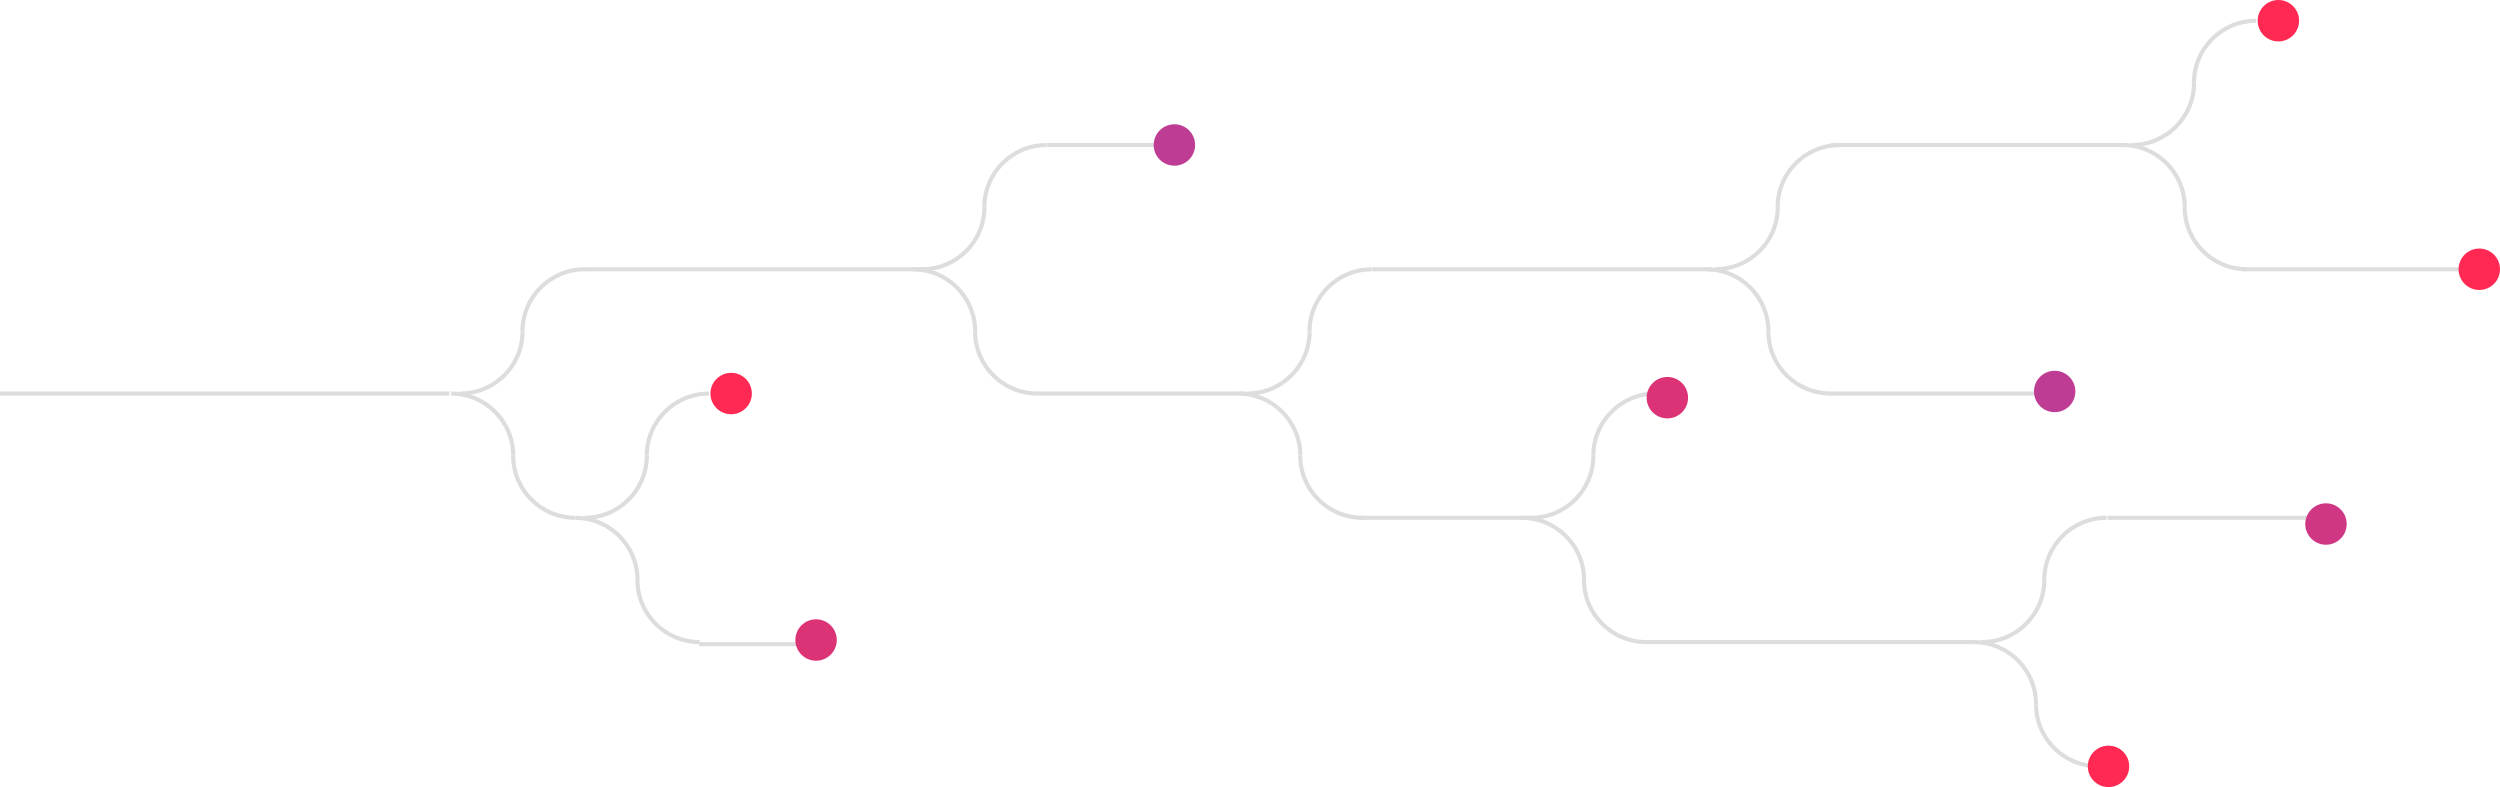 <?xml version="1.0" encoding="UTF-8"?>
<svg width="1207px" height="380px" viewBox="0 0 1207 380" version="1.1" xmlns="http://www.w3.org/2000/svg" xmlns:xlink="http://www.w3.org/1999/xlink">
    <!-- Generator: Sketch 44.1 (41455) - http://www.bohemiancoding.com/sketch -->
    <title>Group</title>
    <desc>Created with Sketch.</desc>
    <defs></defs>
    <g id="Nodes-v4" stroke="none" stroke-width="1" fill="none" fill-rule="evenodd">
        <g id="Artboard-Copy-16" transform="translate(0, -82)">
            <g id="Group" transform="translate(-12, 82)">
                <g id="Group-2" transform="translate(0, 10)" stroke="#DDDDDD" stroke-width="2">
                    <path d="M294.235,150 C294.235,133.431 280.818,120 264.268,120" id="Oval-2" transform="translate(279.251, 135) rotate(-90) translate(-279.251, -135) "></path>
                    <path d="M289.74,240 C289.74,223.431 276.323,210 259.773,210" id="Oval-2-Copy-2" transform="translate(274.756, 225) scale(1, -1) rotate(-90) translate(-274.756, -225) "></path>
                    <path d="M264.268,180 C264.268,163.431 250.851,150 234.3,150" id="Oval-2-Copy" transform="translate(249.284, 165) rotate(-270) translate(-249.284, -165) "></path>
                    <path d="M259.773,210 C259.773,193.431 246.356,180 229.805,180" id="Oval-2-Copy-3" transform="translate(244.789, 195) scale(1, -1) rotate(-270) translate(-244.789, -195) "></path>
                    <path d="M517.235,90 C517.235,73.431 503.818,60 487.268,60" id="Oval-2" transform="translate(502.251, 75) rotate(-90) translate(-502.251, -75) "></path>
                    <path d="M512.74,180 C512.74,163.431 499.323,150 482.773,150" id="Oval-2-Copy-2" transform="translate(497.756, 165) scale(1, -1) rotate(-90) translate(-497.756, -165) "></path>
                    <path d="M487.268,120 C487.268,103.431 473.851,90 457.3,90" id="Oval-2-Copy" transform="translate(472.284, 105) rotate(-270) translate(-472.284, -105) "></path>
                    <path d="M482.773,150 C482.773,133.431 469.356,120 452.805,120" id="Oval-2-Copy-3" transform="translate(467.789, 135) scale(1, -1) rotate(-270) translate(-467.789, -135) "></path>
                    <path d="M674.235,150 C674.235,133.431 660.818,120 644.268,120" id="Oval-2" transform="translate(659.251, 135) rotate(-90) translate(-659.251, -135) "></path>
                    <path d="M669.74,240 C669.74,223.431 656.323,210 639.773,210" id="Oval-2-Copy-2" transform="translate(654.756, 225) scale(1, -1) rotate(-90) translate(-654.756, -225) "></path>
                    <path d="M644.268,180 C644.268,163.431 630.851,150 614.3,150" id="Oval-2-Copy" transform="translate(629.284, 165) rotate(-270) translate(-629.284, -165) "></path>
                    <path d="M639.773,210 C639.773,193.431 626.356,180 609.805,180" id="Oval-2-Copy-3" transform="translate(624.789, 195) scale(1, -1) rotate(-270) translate(-624.789, -195) "></path>
                    <path d="M811.235,210 C811.235,193.431 797.818,180 781.268,180" id="Oval-2" transform="translate(796.251, 195) rotate(-90) translate(-796.251, -195) "></path>
                    <path d="M806.74,300 C806.74,283.431 793.323,270 776.773,270" id="Oval-2-Copy-2" transform="translate(791.756, 285) scale(1, -1) rotate(-90) translate(-791.756, -285) "></path>
                    <path d="M781.268,240 C781.268,223.431 767.851,210 751.3,210" id="Oval-2-Copy" transform="translate(766.284, 225) rotate(-270) translate(-766.284, -225) "></path>
                    <path d="M776.773,270 C776.773,253.431 763.356,240 746.805,240" id="Oval-2-Copy-3" transform="translate(761.789, 255) scale(1, -1) rotate(-270) translate(-761.789, -255) "></path>
                    <path d="M1028.967,269.984 C1028.967,253.415 1015.55,239.984 999,239.984" id="Oval-2" transform="translate(1013.984, 254.984) rotate(-90) translate(-1013.984, -254.984) "></path>
                    <path d="M1024.967,359.984 C1024.967,343.415 1011.55,329.984 995,329.984" id="Oval-2-Copy-2" transform="translate(1009.984, 344.984) scale(1, -1) rotate(-90) translate(-1009.984, -344.984) "></path>
                    <path d="M998.967,299.984 C998.967,283.415 985.55,269.984 969,269.984" id="Oval-2-Copy" transform="translate(983.984, 284.984) rotate(-270) translate(-983.984, -284.984) "></path>
                    <path d="M994.967,329.984 C994.967,313.415 981.55,299.984 965,299.984" id="Oval-2-Copy-3" transform="translate(979.984, 314.984) scale(1, -1) rotate(-270) translate(-979.984, -314.984) "></path>
                    <path d="M1101.235,30 C1101.235,13.431 1087.818,-4.81392703e-13 1071.268,-4.81392703e-13" id="Oval-2" transform="translate(1086.251, 15) rotate(-90) translate(-1086.251, -15) "></path>
                    <path d="M1096.74,120 C1096.74,103.431 1083.323,90 1066.773,90" id="Oval-2-Copy-2" transform="translate(1081.756, 105) scale(1, -1) rotate(-90) translate(-1081.756, -105) "></path>
                    <path d="M1071.268,60 C1071.268,43.431 1057.851,30 1041.3,30" id="Oval-2-Copy" transform="translate(1056.284, 45) rotate(-270) translate(-1056.284, -45) "></path>
                    <path d="M1066.773,90 C1066.773,73.431 1053.356,60 1036.805,60" id="Oval-2-Copy-3" transform="translate(1051.789, 75) scale(1, -1) rotate(-270) translate(-1051.789, -75) "></path>
                    <path d="M900.235,90 C900.235,73.431 886.818,60 870.268,60" id="Oval-2" transform="translate(885.251, 75) rotate(-90) translate(-885.251, -75) "></path>
                    <path d="M895.74,180 C895.74,163.431 882.323,150 865.773,150" id="Oval-2-Copy-2" transform="translate(880.756, 165) scale(1, -1) rotate(-90) translate(-880.756, -165) "></path>
                    <path d="M870.268,120 C870.268,103.431 856.851,90 840.3,90" id="Oval-2-Copy" transform="translate(855.284, 105) rotate(-270) translate(-855.284, -105) "></path>
                    <path d="M865.773,150 C865.773,133.431 852.356,120 835.805,120" id="Oval-2-Copy-3" transform="translate(850.789, 135) scale(1, -1) rotate(-270) translate(-850.789, -135) "></path>
                    <path d="M354.235,210 C354.235,193.431 340.818,180 324.268,180" id="Oval-2" transform="translate(339.251, 195) rotate(-90) translate(-339.251, -195) "></path>
                    <path d="M349.74,300 C349.74,283.431 336.323,270 319.773,270" id="Oval-2-Copy-2" transform="translate(334.756, 285) scale(1, -1) rotate(-90) translate(-334.756, -285) "></path>
                    <path d="M324.268,240 C324.268,223.431 310.851,210 294.3,210" id="Oval-2-Copy" transform="translate(309.284, 225) rotate(-270) translate(-309.284, -225) "></path>
                    <path d="M319.773,270 C319.773,253.431 306.356,240 289.805,240" id="Oval-2-Copy-3" transform="translate(304.789, 255) scale(1, -1) rotate(-270) translate(-304.789, -255) "></path>
                    <path d="M0.991,180 L228.5,180" id="Line-Copy-3" stroke-linecap="square" stroke-dasharray="1"></path>
                    <path d="M295,120 L460,120" id="Line-Copy-4" stroke-linecap="square" stroke-dasharray="1"></path>
                    <path d="M350.5,301 L404,301" id="Line-Copy-14" stroke-linecap="square"></path>
                    <path d="M513.5,180 L613,180" id="Line-Copy-5" stroke-linecap="square" stroke-dasharray="1"></path>
                    <path d="M675.5,120 L837.5,120" id="Line-Copy-7" stroke-linecap="square" stroke-dasharray="1"></path>
                    <path d="M669.5,240 L751.5,240" id="Line-Copy-8" stroke-linecap="square" stroke-dasharray="1"></path>
                    <path d="M897,60 L1036.5,60" id="Line-Copy-9" stroke-linecap="square" stroke-dasharray="1"></path>
                    <path d="M896.5,180 L993.5,180" id="Line-Copy-10" stroke-linecap="square" stroke-dasharray="1"></path>
                    <path d="M1095,120 L1199.5,120" id="Line-Copy-12" stroke-linecap="square" stroke-dasharray="1"></path>
                    <path d="M1030.484,240 L1127.484,240" id="Line-Copy-13" stroke-linecap="square" stroke-dasharray="1"></path>
                    <path d="M807.5,300 L964.5,300" id="Line-Copy-11" stroke-linecap="square" stroke-dasharray="1"></path>
                    <path d="M518.5,60 L569.5,60" id="Line-Copy-6" stroke-linecap="square" stroke-dasharray="1"></path>
                </g>
                <circle id="Oval-3-Copy-2" fill="#FF2953" cx="365" cy="190" r="10"></circle>
                <circle id="Oval-3-Copy-3" fill="#DC3377" cx="406" cy="309" r="10"></circle>
                <circle id="Oval-3-Copy-4" fill="#BF3C95" cx="579" cy="70" r="10"></circle>
                <circle id="Oval-3-Copy-5" fill="#DC3377" cx="817" cy="192" r="10"></circle>
                <circle id="Oval-3-Copy-6" fill="#BF3C95" cx="1004" cy="189" r="10"></circle>
                <circle id="Oval-3-Copy-7" fill="#FF2953" cx="1209" cy="130" r="10"></circle>
                <circle id="Oval-3-Copy-8" fill="#FF2953" cx="1112" cy="10" r="10"></circle>
                <circle id="Oval-3-Copy-9" fill="#CF3785" cx="1134.984" cy="253" r="10"></circle>
                <circle id="Oval-3-Copy-10" fill="#FF2953" cx="1029.984" cy="370" r="10"></circle>
            </g>
        </g>
    </g>
</svg>